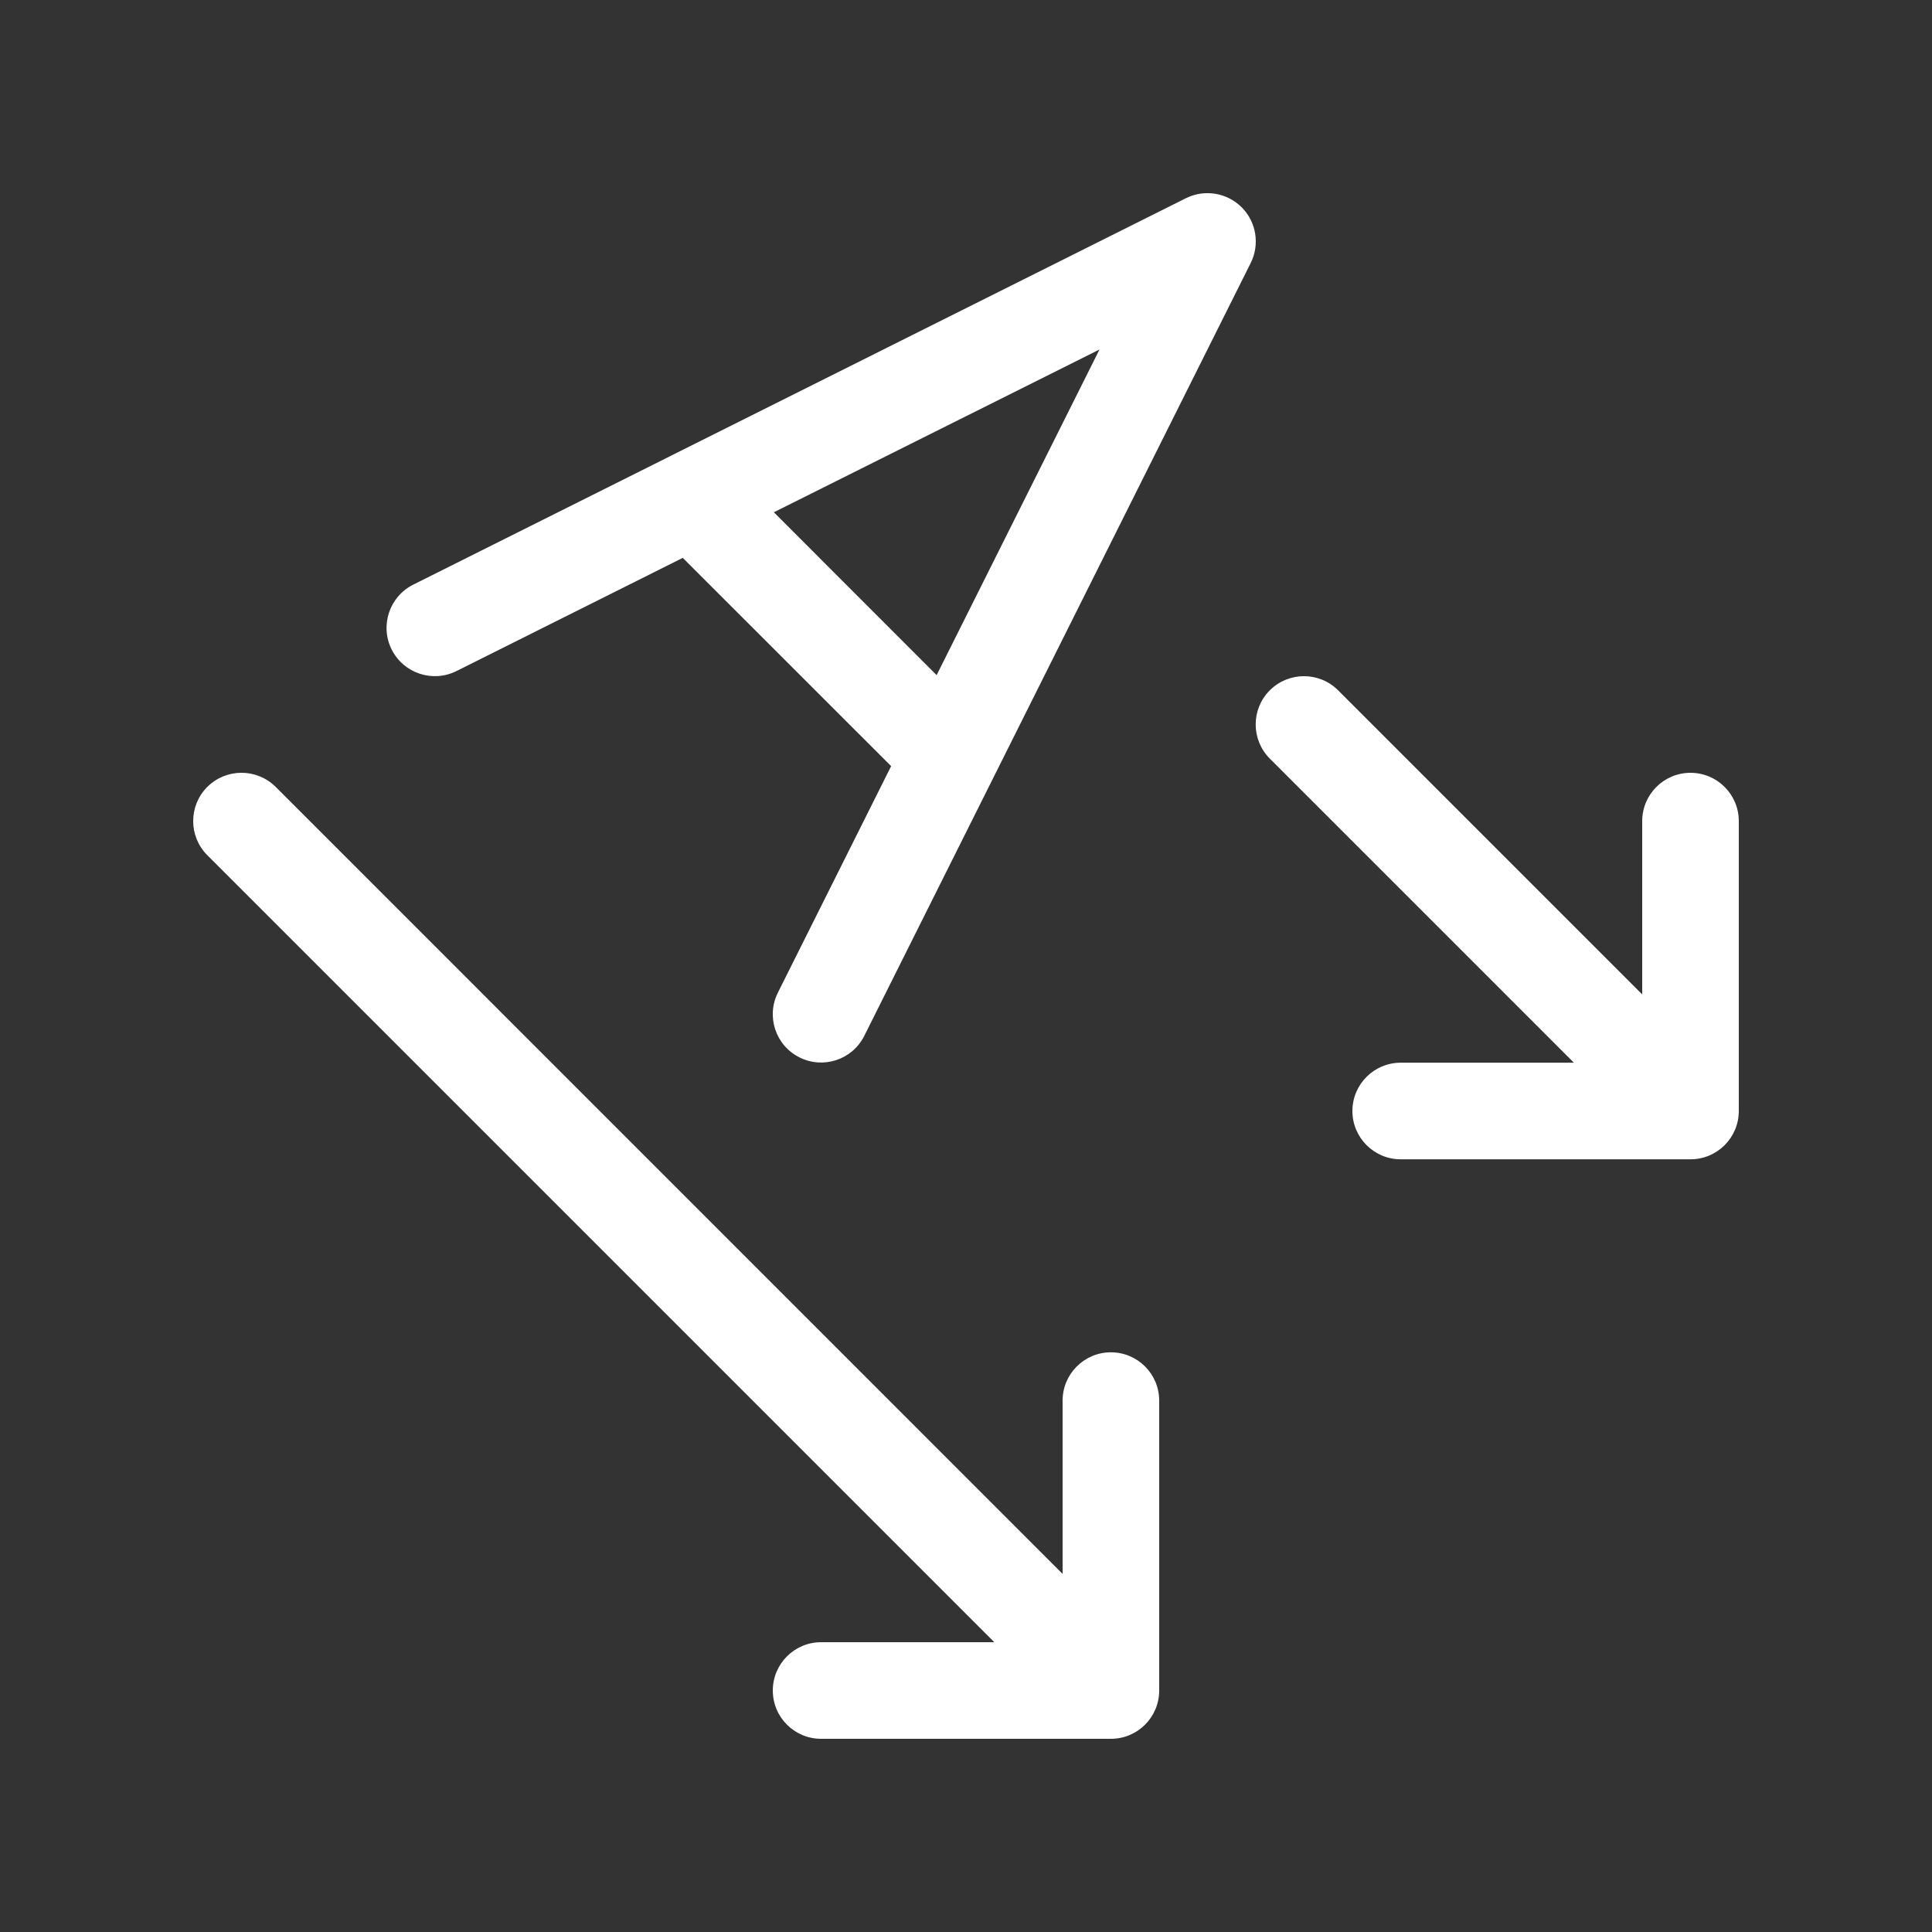 <svg width="20" height="20" viewBox="0 0 20 20" fill="none" xmlns="http://www.w3.org/2000/svg">
<rect x="0" y="0" width="20" height="20" fill="#333333" stroke="none"/>
<path d="M18 8.5C18 8.224 17.776 8 17.5 8C17.224 8 17 8.224 17 8.5V10.294L13.852 7.146C13.657 6.951 13.341 6.951 13.145 7.146C12.95 7.341 12.95 7.658 13.145 7.853L16.293 11.001H14.5C14.224 11.001 14 11.225 14 11.501C14 11.777 14.224 12.001 14.5 12.001H17.5C17.776 12.001 18 11.777 18 11.501V8.5ZM12.947 2.723C13.043 2.531 13.006 2.298 12.854 2.146C12.701 1.994 12.469 1.956 12.276 2.052L4.278 6.052C4.031 6.176 3.931 6.476 4.054 6.723C4.178 6.97 4.478 7.07 4.725 6.947L7.068 5.775L9.225 7.931L8.053 10.275C7.929 10.522 8.029 10.823 8.276 10.946C8.523 11.07 8.824 10.97 8.947 10.723L12.947 2.723ZM9.696 6.989L8.011 5.303L11.382 3.618L9.696 6.989ZM12 14.499C12 14.223 11.776 13.999 11.5 13.999C11.224 13.999 11 14.223 11 14.499V16.293L2.854 8.146C2.658 7.951 2.342 7.951 2.146 8.146C1.951 8.341 1.951 8.658 2.146 8.853L10.293 17H8.5C8.224 17 8 17.224 8 17.5C8 17.777 8.224 18 8.5 18H11.5C11.776 18 12 17.777 12 17.5V14.499Z" fill="#ffffff"/>
</svg>
